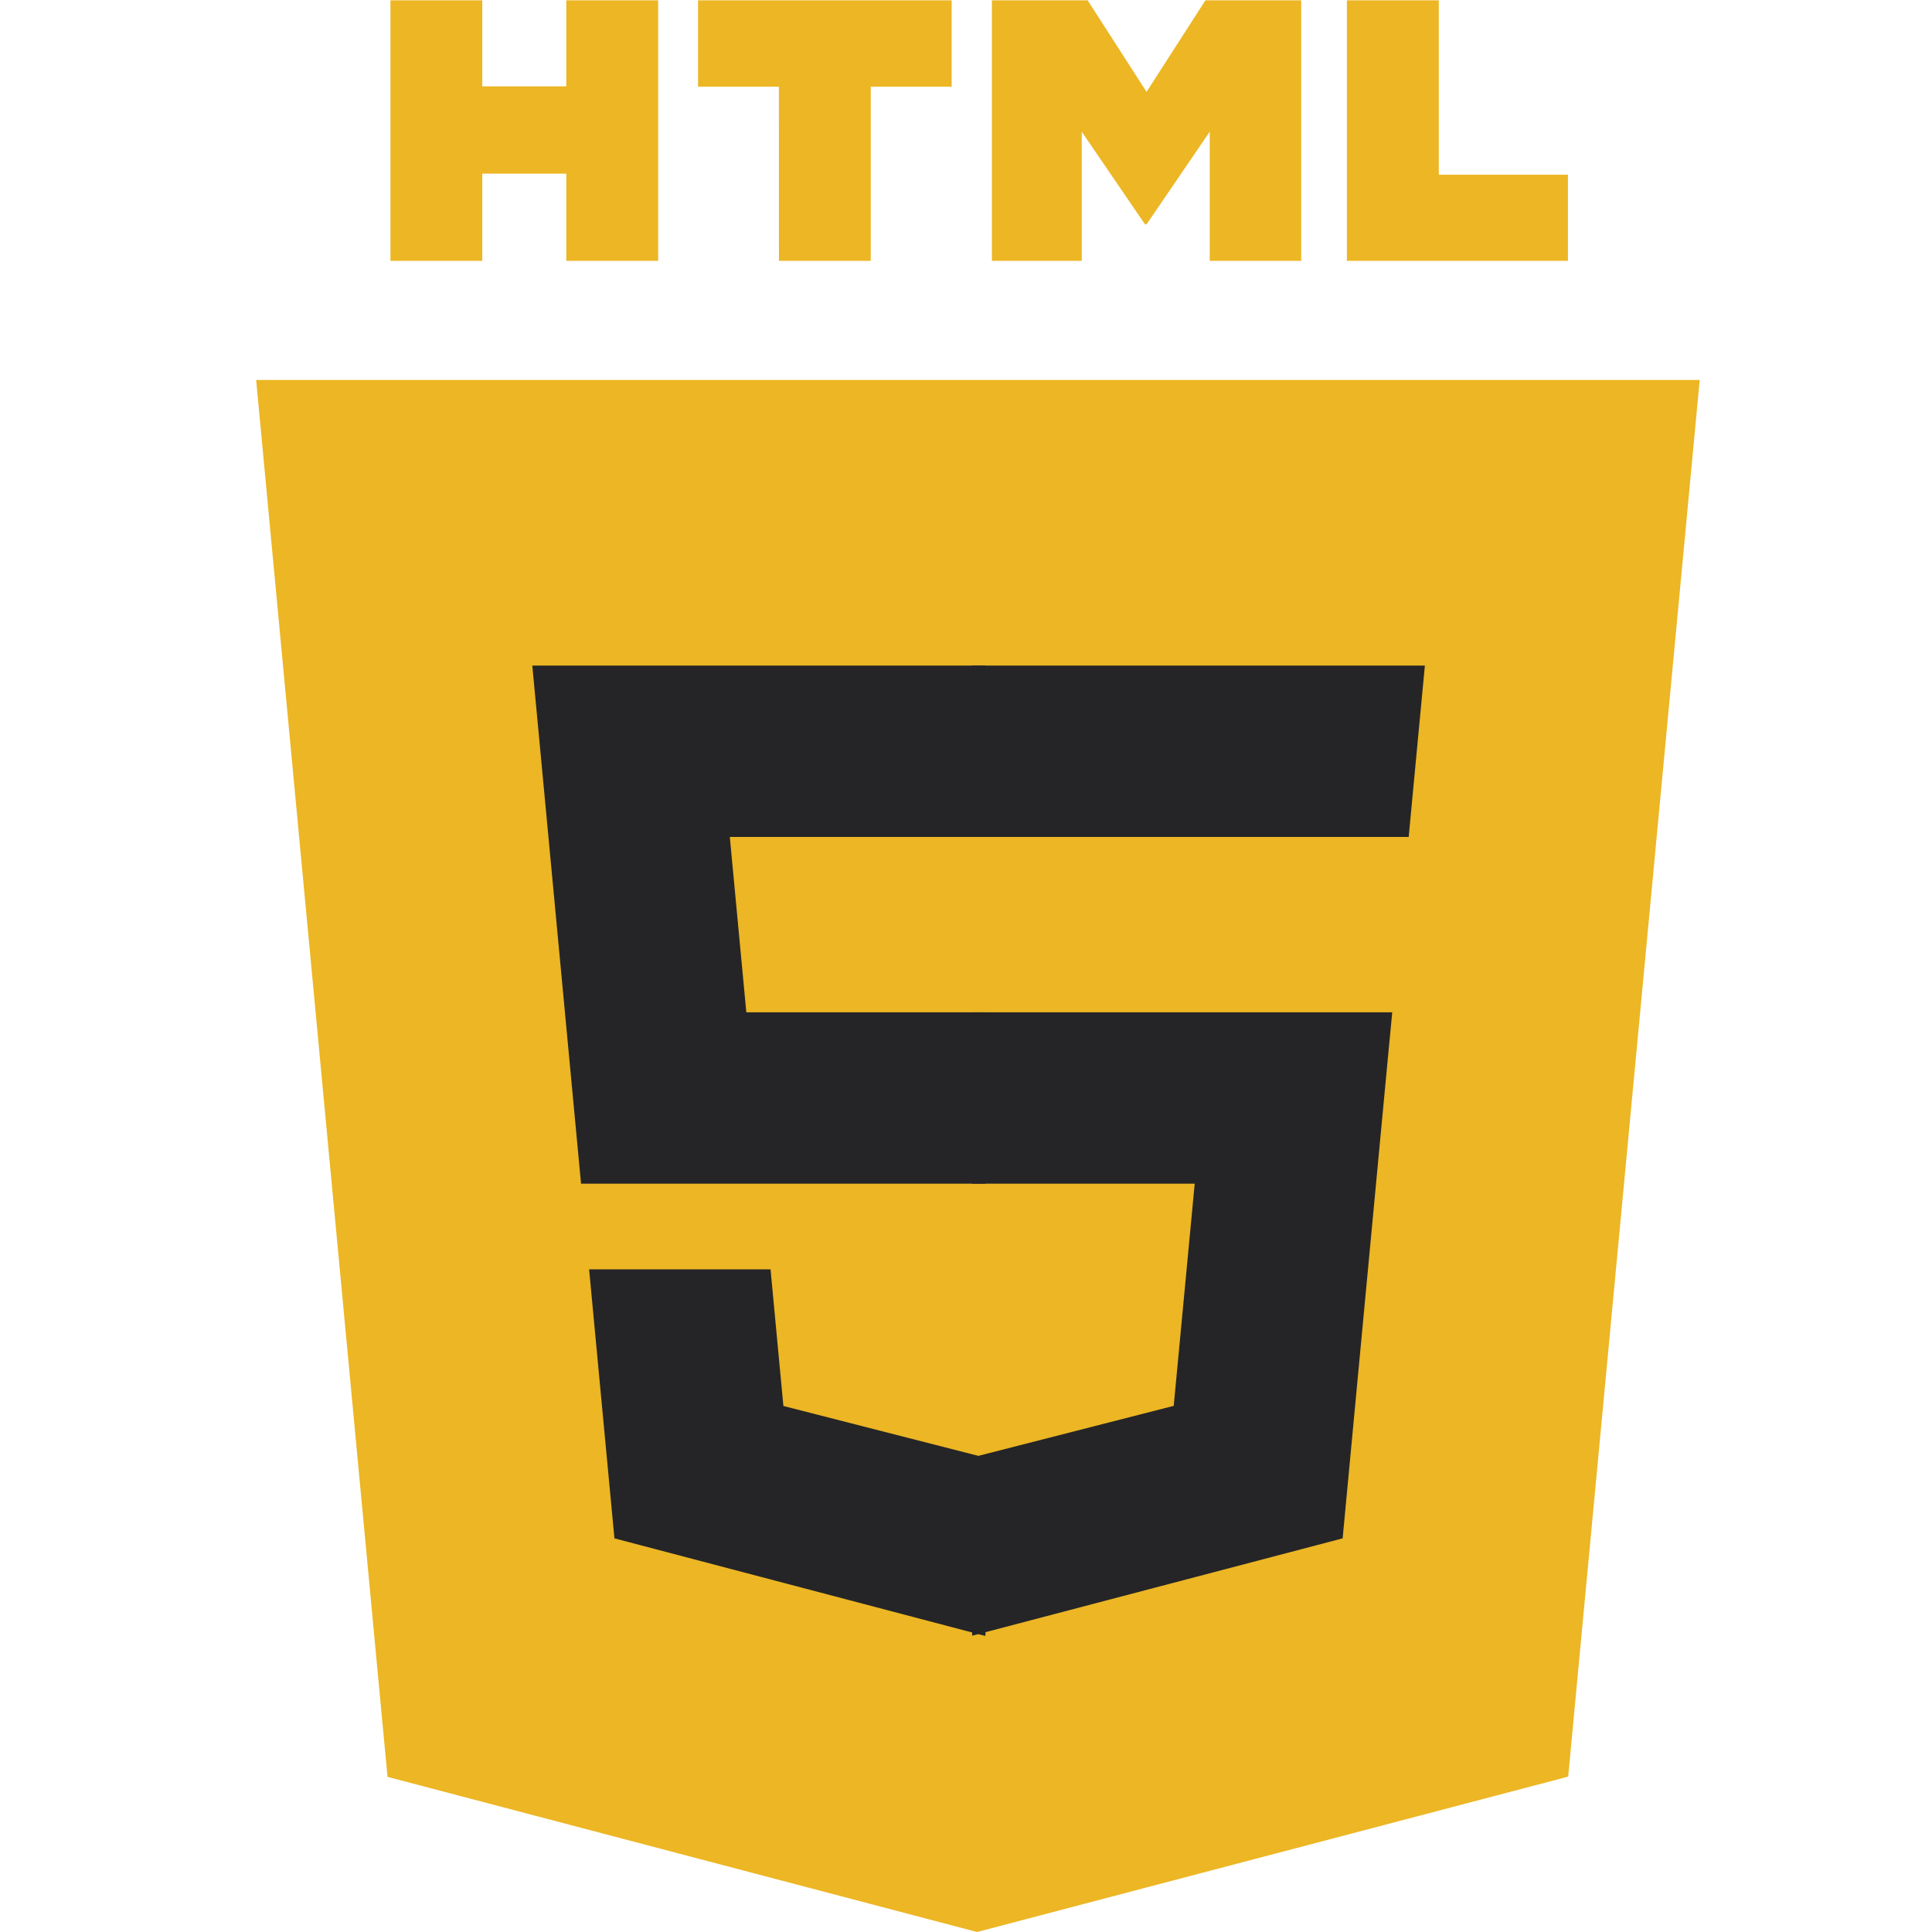 <?xml version="1.0" encoding="UTF-8" standalone="no"?>
<!DOCTYPE svg PUBLIC "-//W3C//DTD SVG 1.1//EN" "http://www.w3.org/Graphics/SVG/1.1/DTD/svg11.dtd">
<svg version="1.1" xmlns="http://www.w3.org/2000/svg" xmlns:xlink="http://www.w3.org/1999/xlink" preserveAspectRatio="xMidYMid meet" viewBox="0 0 640 640" width="640" height="640"><defs><path d="M563.05 125.86L519.48 588.53L323.66 640L128.37 588.61L84.85 125.86L563.05 125.86Z" id="hA4dTnZe0"></path><path d="M563.05 125.86L519.48 588.53L323.66 640L128.37 588.61L84.85 125.86L563.05 125.86Z" id="gJSlfBsMl"></path><path d="M563.05 125.86L519.48 588.53L323.66 640L128.37 588.61L84.85 125.86L563.05 125.86Z" id="a28ZPPwUMn"></path><path d="M563.05 125.86L519.48 588.53L323.66 640L128.37 588.61L84.85 125.86L563.05 125.86Z" id="b6YrEr199r"></path><path d="M241.76 277.24L326.45 277.24L326.45 220.48L176.33 220.48L177.77 235.71L192.48 392.11L326.45 392.11L326.45 335.35L247.23 335.35L241.76 277.24ZM259.51 465.75L255.25 420.48L195.15 420.48L203.54 509.6L326.17 541.87L326.45 541.8L326.45 482.75L326.19 482.81L259.51 465.75Z" id="bIwPMgHoU"></path><path d="M187.59 28.61L187.59 0.11L218.02 0.11L218.02 86.4L187.59 86.4L187.59 57.51L159.76 57.51L159.76 86.4L129.34 86.4L129.34 0.11L129.34 0.11L159.76 0.11L159.76 28.61L187.59 28.61ZM315.25 0.11L315.25 28.73L288.45 28.73L288.45 86.4L258.03 86.4L258.02 28.73L231.24 28.73L231.24 0.11L315.25 0.11ZM399.31 0.11L431.04 0.11L431.04 86.4L400.74 86.4L400.74 43.63L379.81 74.31L379.29 74.31L358.34 43.63L358.34 86.4L328.58 86.4L328.58 0.11L360.3 0.11L379.81 30.43L399.31 0.11ZM519.4 57.88L519.4 86.4L446.18 86.4L446.18 0.11L476.62 0.11L476.62 57.88L519.4 57.88Z" id="a117teXlq"></path><path d="M187.59 28.61L187.59 0.11L218.02 0.11L218.02 86.4L187.59 86.4L187.59 57.51L159.76 57.51L159.76 86.4L129.34 86.4L129.34 0.11L129.34 0.11L159.76 0.11L159.76 28.61L187.59 28.61ZM315.25 0.11L315.25 28.73L288.45 28.73L288.45 86.4L258.03 86.4L258.02 28.73L231.24 28.73L231.24 0.11L315.25 0.11ZM399.31 0.11L431.04 0.11L431.04 86.4L400.74 86.4L400.74 43.63L379.81 74.31L379.29 74.31L358.34 43.63L358.34 86.4L328.58 86.4L328.58 0.11L360.3 0.11L379.81 30.43L399.31 0.11ZM519.4 57.88L519.4 86.4L446.18 86.4L446.18 0.11L476.62 0.11L476.62 57.88L519.4 57.88Z" id="kb0OH3clRy"></path><path d="M187.59 28.61L187.59 0.11L218.02 0.11L218.02 86.4L187.59 86.4L187.59 57.51L159.76 57.51L159.76 86.4L129.34 86.4L129.34 0.11L129.34 0.11L159.76 0.11L159.76 28.61L187.59 28.61ZM315.25 0.11L315.25 28.73L288.45 28.73L288.45 86.4L258.03 86.4L258.02 28.73L231.24 28.73L231.24 0.11L315.25 0.11ZM399.31 0.11L431.04 0.11L431.04 86.4L400.74 86.4L400.74 43.63L379.81 74.31L379.29 74.31L358.34 43.63L358.34 86.4L328.58 86.4L328.58 0.11L360.3 0.11L379.81 30.43L399.31 0.11ZM519.4 57.88L519.4 86.4L446.18 86.4L446.18 0.11L476.62 0.11L476.62 57.88L519.4 57.88Z" id="btk4pTCJV"></path><path d="M187.59 28.61L187.59 0.11L218.02 0.11L218.02 86.4L187.59 86.4L187.59 57.51L159.76 57.51L159.76 86.4L129.34 86.4L129.34 0.11L129.34 0.11L159.76 0.11L159.76 28.61L187.59 28.61ZM315.25 0.11L315.25 28.73L288.45 28.73L288.45 86.4L258.03 86.4L258.02 28.73L231.24 28.73L231.24 0.11L315.25 0.11ZM399.31 0.11L431.04 0.11L431.04 86.4L400.74 86.4L400.74 43.63L379.81 74.31L379.29 74.31L358.34 43.63L358.34 86.4L328.58 86.4L328.58 0.11L360.3 0.11L379.81 30.43L399.31 0.11ZM519.4 57.88L519.4 86.4L446.18 86.4L446.18 0.11L476.62 0.11L476.62 57.88L519.4 57.88Z" id="c1qm0JtHtf"></path><path d="M395.76 392.11L388.81 465.71L322.04 482.8L322.04 541.84L444.77 509.6L445.67 500.01L459.74 350.59L461.2 335.35L445.07 335.35L322.04 335.35L322.04 392.11L395.76 392.11ZM466.65 277.24L467.85 264.48L470.57 235.71L472.01 220.48L322.04 220.48L322.04 277.24L466.65 277.24Z" id="e8TMuCuEs"></path></defs><g><g><g><use xlink:href="#hA4dTnZe0" opacity="1" fill="#ecb624" fill-opacity="1"></use><g><use xlink:href="#hA4dTnZe0" opacity="1" fill-opacity="0" stroke="#000000" stroke-width="1" stroke-opacity="0"></use></g></g><g><use xlink:href="#gJSlfBsMl" opacity="1" fill="#000000" fill-opacity="0"></use><g><use xlink:href="#gJSlfBsMl" opacity="1" fill-opacity="0" stroke="#000000" stroke-width="1" stroke-opacity="0"></use></g></g><g><use xlink:href="#a28ZPPwUMn" opacity="1" fill="#000000" fill-opacity="0"></use><g><use xlink:href="#a28ZPPwUMn" opacity="1" fill-opacity="0" stroke="#000000" stroke-width="1" stroke-opacity="0"></use></g></g><g><use xlink:href="#b6YrEr199r" opacity="1" fill="#000000" fill-opacity="0"></use><g><use xlink:href="#b6YrEr199r" opacity="1" fill-opacity="0" stroke="#000000" stroke-width="1" stroke-opacity="0"></use></g></g><g><use xlink:href="#bIwPMgHoU" opacity="1" fill="#252527" fill-opacity="1"></use><g><use xlink:href="#bIwPMgHoU" opacity="1" fill-opacity="0" stroke="#000000" stroke-width="1" stroke-opacity="0"></use></g></g><g><use xlink:href="#a117teXlq" opacity="1" fill="#ecb624" fill-opacity="1"></use><g><use xlink:href="#a117teXlq" opacity="1" fill-opacity="0" stroke="#000000" stroke-width="1" stroke-opacity="0"></use></g></g><g><use xlink:href="#kb0OH3clRy" opacity="1" fill="#000000" fill-opacity="0"></use><g><use xlink:href="#kb0OH3clRy" opacity="1" fill-opacity="0" stroke="#000000" stroke-width="1" stroke-opacity="0"></use></g></g><g><use xlink:href="#btk4pTCJV" opacity="1" fill="#000000" fill-opacity="0"></use><g><use xlink:href="#btk4pTCJV" opacity="1" fill-opacity="0" stroke="#000000" stroke-width="1" stroke-opacity="0"></use></g></g><g><use xlink:href="#c1qm0JtHtf" opacity="1" fill="#000000" fill-opacity="0"></use><g><use xlink:href="#c1qm0JtHtf" opacity="1" fill-opacity="0" stroke="#000000" stroke-width="1" stroke-opacity="0"></use></g></g><g><use xlink:href="#e8TMuCuEs" opacity="1" fill="#252527" fill-opacity="1"></use><g><use xlink:href="#e8TMuCuEs" opacity="1" fill-opacity="0" stroke="#000000" stroke-width="1" stroke-opacity="0"></use></g></g></g></g></svg>